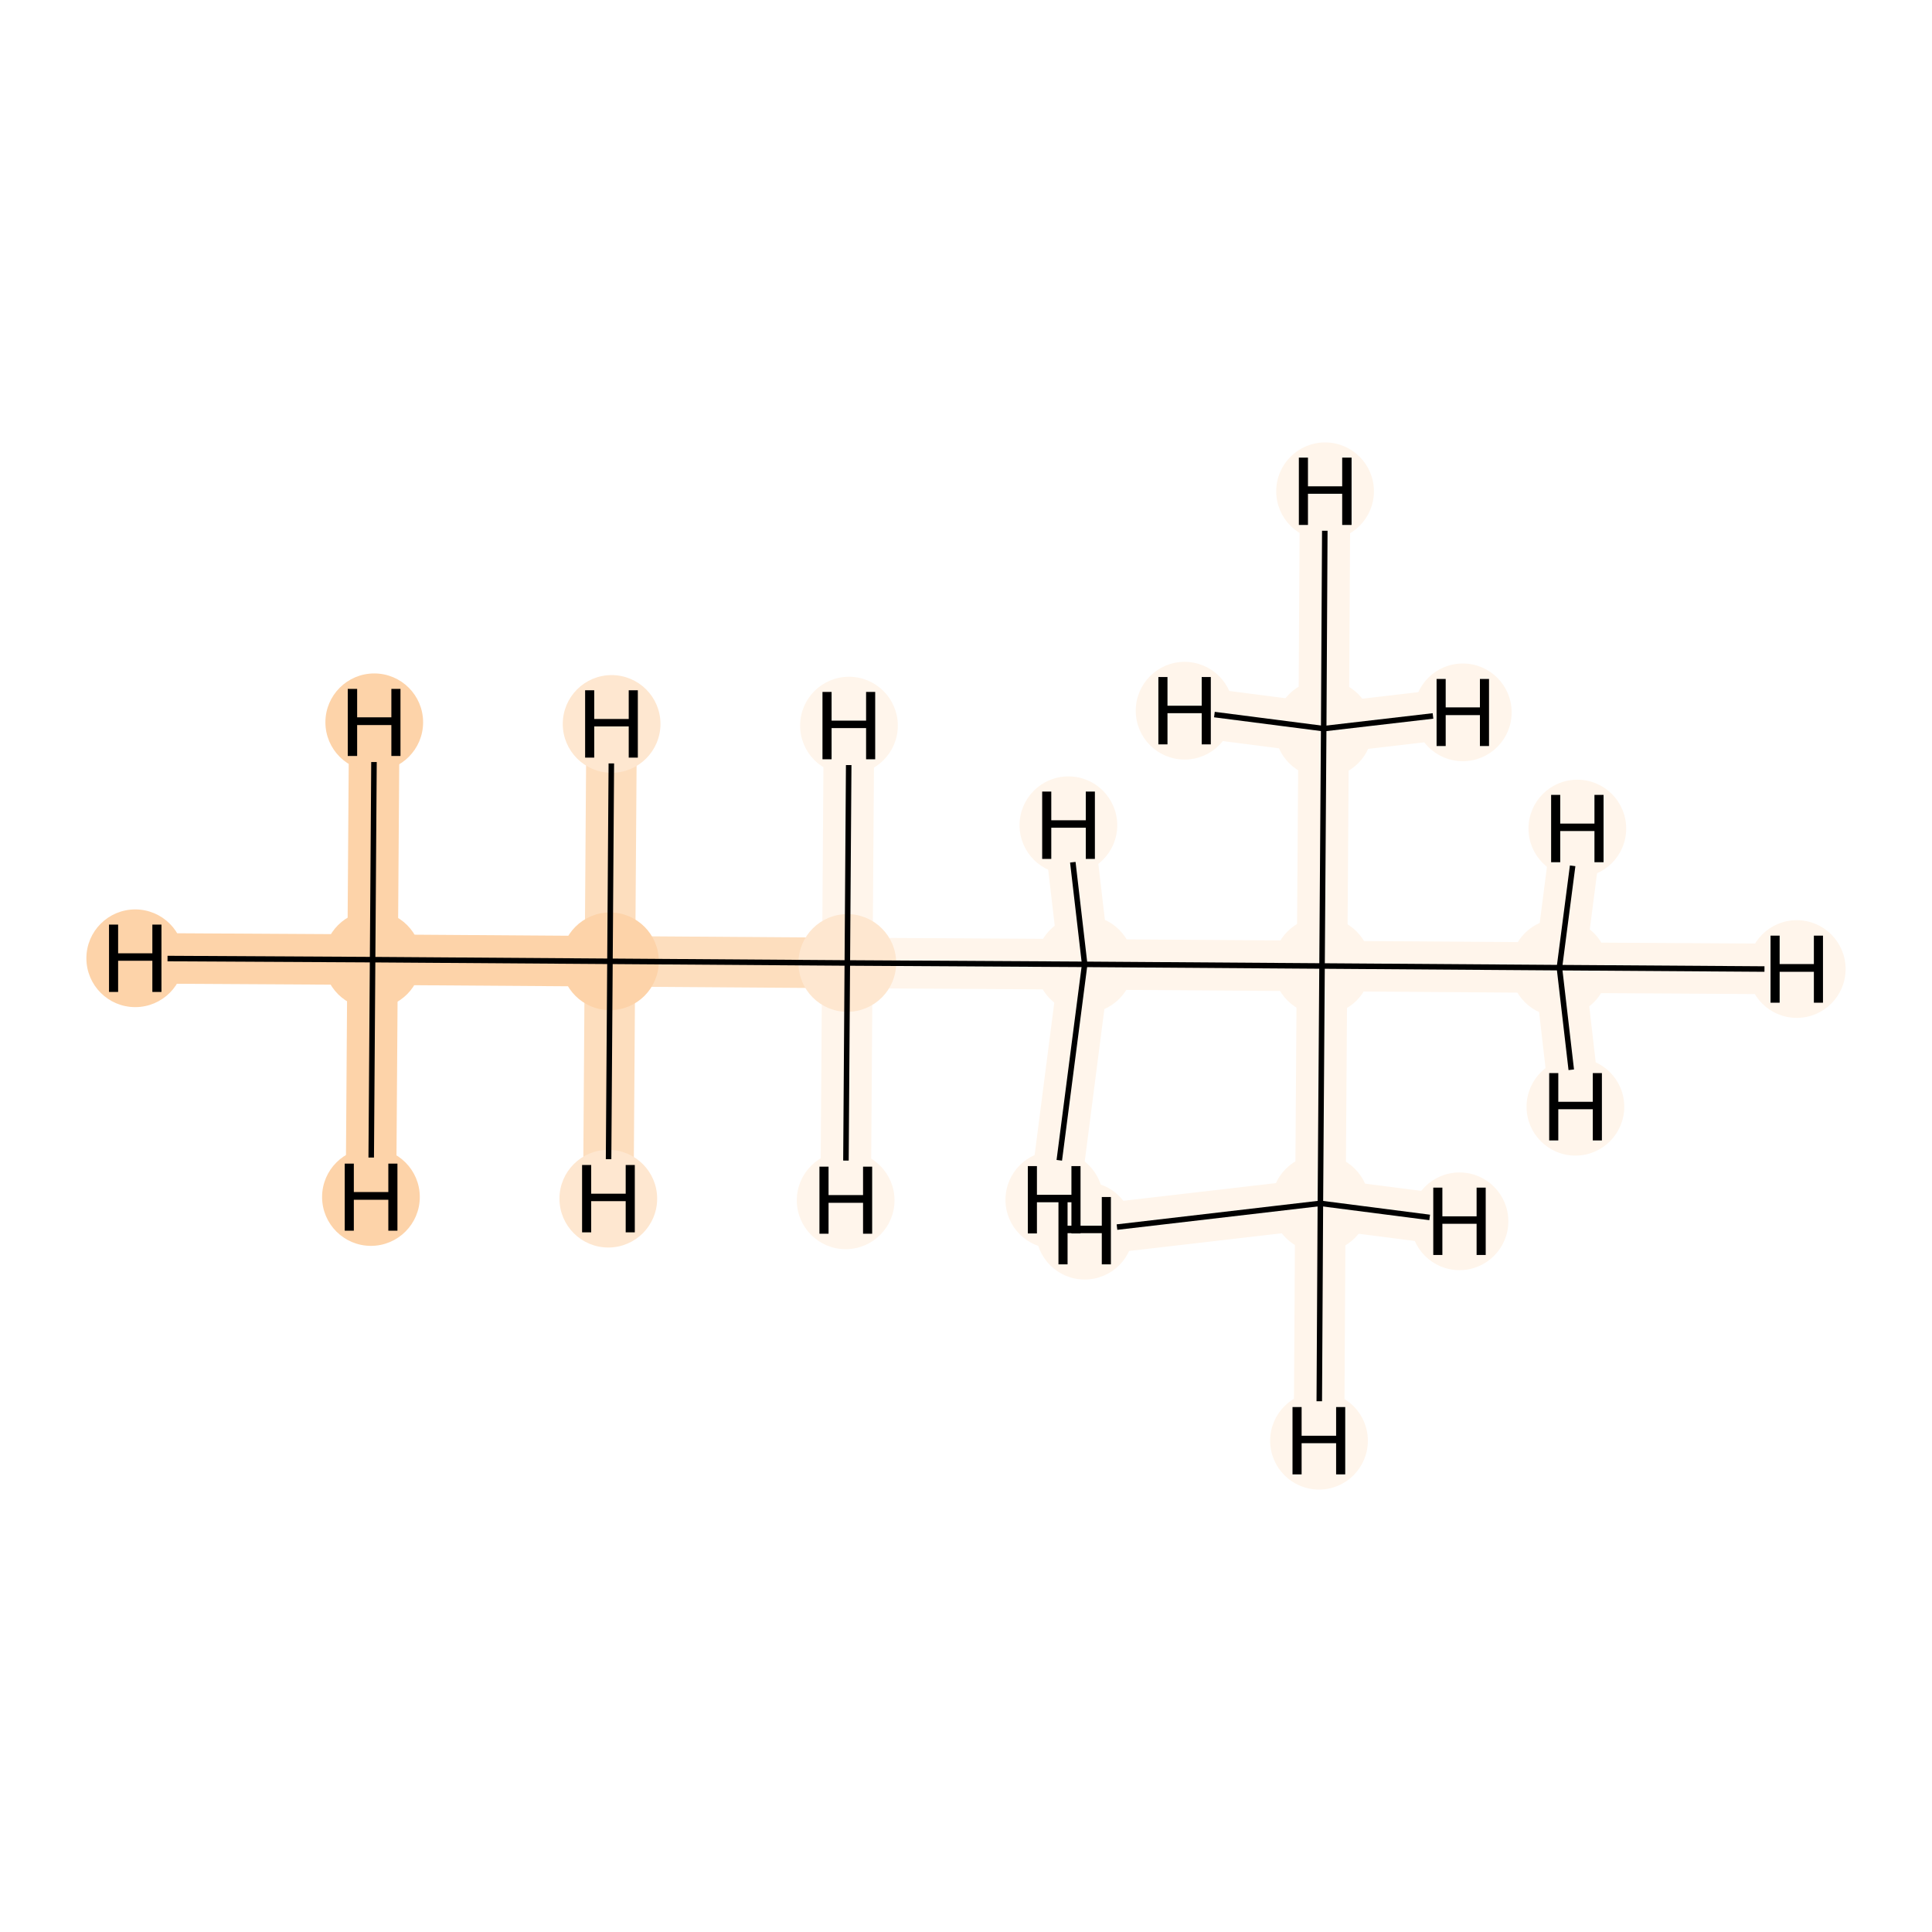 <?xml version='1.0' encoding='iso-8859-1'?>
<svg version='1.1' baseProfile='full'
              xmlns='http://www.w3.org/2000/svg'
                      xmlns:rdkit='http://www.rdkit.org/xml'
                      xmlns:xlink='http://www.w3.org/1999/xlink'
                  xml:space='preserve'
width='700px' height='700px' viewBox='0 0 700 700'>
<!-- END OF HEADER -->
<rect style='opacity:1.0;fill:#FFFFFF;stroke:none' width='700.0' height='700.0' x='0.0' y='0.0'> </rect>
<path d='M 135.0,347.7 L 221.0,348.3' style='fill:none;fill-rule:evenodd;stroke:#FDD3A9;stroke-width:18.3px;stroke-linecap:butt;stroke-linejoin:miter;stroke-opacity:1' />
<path d='M 135.0,347.7 L 49.0,347.2' style='fill:none;fill-rule:evenodd;stroke:#FDD3A9;stroke-width:18.3px;stroke-linecap:butt;stroke-linejoin:miter;stroke-opacity:1' />
<path d='M 135.0,347.7 L 135.6,261.7' style='fill:none;fill-rule:evenodd;stroke:#FDD3A9;stroke-width:18.3px;stroke-linecap:butt;stroke-linejoin:miter;stroke-opacity:1' />
<path d='M 135.0,347.7 L 134.4,433.7' style='fill:none;fill-rule:evenodd;stroke:#FDD3A9;stroke-width:18.3px;stroke-linecap:butt;stroke-linejoin:miter;stroke-opacity:1' />
<path d='M 221.0,348.3 L 307.0,348.9' style='fill:none;fill-rule:evenodd;stroke:#FDDEBE;stroke-width:18.3px;stroke-linecap:butt;stroke-linejoin:miter;stroke-opacity:1' />
<path d='M 221.0,348.3 L 220.4,434.3' style='fill:none;fill-rule:evenodd;stroke:#FDDEBE;stroke-width:18.3px;stroke-linecap:butt;stroke-linejoin:miter;stroke-opacity:1' />
<path d='M 221.0,348.3 L 221.6,262.3' style='fill:none;fill-rule:evenodd;stroke:#FDDEBE;stroke-width:18.3px;stroke-linecap:butt;stroke-linejoin:miter;stroke-opacity:1' />
<path d='M 307.0,348.9 L 393.0,349.4' style='fill:none;fill-rule:evenodd;stroke:#FFF5EB;stroke-width:18.3px;stroke-linecap:butt;stroke-linejoin:miter;stroke-opacity:1' />
<path d='M 307.0,348.9 L 307.6,262.9' style='fill:none;fill-rule:evenodd;stroke:#FFF5EB;stroke-width:18.3px;stroke-linecap:butt;stroke-linejoin:miter;stroke-opacity:1' />
<path d='M 307.0,348.9 L 306.4,434.9' style='fill:none;fill-rule:evenodd;stroke:#FFF5EB;stroke-width:18.3px;stroke-linecap:butt;stroke-linejoin:miter;stroke-opacity:1' />
<path d='M 393.0,349.4 L 479.0,350.0' style='fill:none;fill-rule:evenodd;stroke:#FFF5EB;stroke-width:18.3px;stroke-linecap:butt;stroke-linejoin:miter;stroke-opacity:1' />
<path d='M 393.0,349.4 L 382.0,434.7' style='fill:none;fill-rule:evenodd;stroke:#FFF5EB;stroke-width:18.3px;stroke-linecap:butt;stroke-linejoin:miter;stroke-opacity:1' />
<path d='M 393.0,349.4 L 387.1,299.0' style='fill:none;fill-rule:evenodd;stroke:#FFF5EB;stroke-width:18.3px;stroke-linecap:butt;stroke-linejoin:miter;stroke-opacity:1' />
<path d='M 479.0,350.0 L 565.0,350.6' style='fill:none;fill-rule:evenodd;stroke:#FFF5EB;stroke-width:18.3px;stroke-linecap:butt;stroke-linejoin:miter;stroke-opacity:1' />
<path d='M 479.0,350.0 L 479.6,264.0' style='fill:none;fill-rule:evenodd;stroke:#FFF5EB;stroke-width:18.3px;stroke-linecap:butt;stroke-linejoin:miter;stroke-opacity:1' />
<path d='M 479.0,350.0 L 478.4,436.0' style='fill:none;fill-rule:evenodd;stroke:#FFF5EB;stroke-width:18.3px;stroke-linecap:butt;stroke-linejoin:miter;stroke-opacity:1' />
<path d='M 565.0,350.6 L 651.0,351.1' style='fill:none;fill-rule:evenodd;stroke:#FFF5EB;stroke-width:18.3px;stroke-linecap:butt;stroke-linejoin:miter;stroke-opacity:1' />
<path d='M 565.0,350.6 L 570.8,401.0' style='fill:none;fill-rule:evenodd;stroke:#FFF5EB;stroke-width:18.3px;stroke-linecap:butt;stroke-linejoin:miter;stroke-opacity:1' />
<path d='M 565.0,350.6 L 571.5,300.2' style='fill:none;fill-rule:evenodd;stroke:#FFF5EB;stroke-width:18.3px;stroke-linecap:butt;stroke-linejoin:miter;stroke-opacity:1' />
<path d='M 479.6,264.0 L 480.1,178.0' style='fill:none;fill-rule:evenodd;stroke:#FFF5EB;stroke-width:18.3px;stroke-linecap:butt;stroke-linejoin:miter;stroke-opacity:1' />
<path d='M 479.6,264.0 L 429.2,257.5' style='fill:none;fill-rule:evenodd;stroke:#FFF5EB;stroke-width:18.3px;stroke-linecap:butt;stroke-linejoin:miter;stroke-opacity:1' />
<path d='M 479.6,264.0 L 530.0,258.1' style='fill:none;fill-rule:evenodd;stroke:#FFF5EB;stroke-width:18.3px;stroke-linecap:butt;stroke-linejoin:miter;stroke-opacity:1' />
<path d='M 478.4,436.0 L 477.9,522.0' style='fill:none;fill-rule:evenodd;stroke:#FFF5EB;stroke-width:18.3px;stroke-linecap:butt;stroke-linejoin:miter;stroke-opacity:1' />
<path d='M 478.4,436.0 L 528.8,442.5' style='fill:none;fill-rule:evenodd;stroke:#FFF5EB;stroke-width:18.3px;stroke-linecap:butt;stroke-linejoin:miter;stroke-opacity:1' />
<path d='M 478.4,436.0 L 393.0,445.9' style='fill:none;fill-rule:evenodd;stroke:#FFF5EB;stroke-width:18.3px;stroke-linecap:butt;stroke-linejoin:miter;stroke-opacity:1' />
<ellipse cx='135.0' cy='347.7' rx='17.2' ry='17.2'  style='fill:#FDD3A9;fill-rule:evenodd;stroke:#FDD3A9;stroke-width:1.0px;stroke-linecap:butt;stroke-linejoin:miter;stroke-opacity:1' />
<ellipse cx='221.0' cy='348.3' rx='17.2' ry='17.2'  style='fill:#FDD3A9;fill-rule:evenodd;stroke:#FDD3A9;stroke-width:1.0px;stroke-linecap:butt;stroke-linejoin:miter;stroke-opacity:1' />
<ellipse cx='307.0' cy='348.9' rx='17.2' ry='17.2'  style='fill:#FEE7D0;fill-rule:evenodd;stroke:#FEE7D0;stroke-width:1.0px;stroke-linecap:butt;stroke-linejoin:miter;stroke-opacity:1' />
<ellipse cx='393.0' cy='349.4' rx='17.2' ry='17.2'  style='fill:#FFF5EB;fill-rule:evenodd;stroke:#FFF5EB;stroke-width:1.0px;stroke-linecap:butt;stroke-linejoin:miter;stroke-opacity:1' />
<ellipse cx='479.0' cy='350.0' rx='17.2' ry='17.2'  style='fill:#FFF5EB;fill-rule:evenodd;stroke:#FFF5EB;stroke-width:1.0px;stroke-linecap:butt;stroke-linejoin:miter;stroke-opacity:1' />
<ellipse cx='565.0' cy='350.6' rx='17.2' ry='17.2'  style='fill:#FFF5EB;fill-rule:evenodd;stroke:#FFF5EB;stroke-width:1.0px;stroke-linecap:butt;stroke-linejoin:miter;stroke-opacity:1' />
<ellipse cx='479.6' cy='264.0' rx='17.2' ry='17.2'  style='fill:#FFF5EB;fill-rule:evenodd;stroke:#FFF5EB;stroke-width:1.0px;stroke-linecap:butt;stroke-linejoin:miter;stroke-opacity:1' />
<ellipse cx='478.4' cy='436.0' rx='17.2' ry='17.2'  style='fill:#FFF5EB;fill-rule:evenodd;stroke:#FFF5EB;stroke-width:1.0px;stroke-linecap:butt;stroke-linejoin:miter;stroke-opacity:1' />
<ellipse cx='49.0' cy='347.2' rx='17.2' ry='17.2'  style='fill:#FDD3A9;fill-rule:evenodd;stroke:#FDD3A9;stroke-width:1.0px;stroke-linecap:butt;stroke-linejoin:miter;stroke-opacity:1' />
<ellipse cx='135.6' cy='261.7' rx='17.2' ry='17.2'  style='fill:#FDD3A9;fill-rule:evenodd;stroke:#FDD3A9;stroke-width:1.0px;stroke-linecap:butt;stroke-linejoin:miter;stroke-opacity:1' />
<ellipse cx='134.4' cy='433.7' rx='17.2' ry='17.2'  style='fill:#FDD3A9;fill-rule:evenodd;stroke:#FDD3A9;stroke-width:1.0px;stroke-linecap:butt;stroke-linejoin:miter;stroke-opacity:1' />
<ellipse cx='220.4' cy='434.3' rx='17.2' ry='17.2'  style='fill:#FEE7D0;fill-rule:evenodd;stroke:#FEE7D0;stroke-width:1.0px;stroke-linecap:butt;stroke-linejoin:miter;stroke-opacity:1' />
<ellipse cx='221.6' cy='262.3' rx='17.2' ry='17.2'  style='fill:#FEE7D0;fill-rule:evenodd;stroke:#FEE7D0;stroke-width:1.0px;stroke-linecap:butt;stroke-linejoin:miter;stroke-opacity:1' />
<ellipse cx='307.6' cy='262.9' rx='17.2' ry='17.2'  style='fill:#FFF5EB;fill-rule:evenodd;stroke:#FFF5EB;stroke-width:1.0px;stroke-linecap:butt;stroke-linejoin:miter;stroke-opacity:1' />
<ellipse cx='306.4' cy='434.9' rx='17.2' ry='17.2'  style='fill:#FFF5EB;fill-rule:evenodd;stroke:#FFF5EB;stroke-width:1.0px;stroke-linecap:butt;stroke-linejoin:miter;stroke-opacity:1' />
<ellipse cx='382.0' cy='434.7' rx='17.2' ry='17.2'  style='fill:#FFF5EB;fill-rule:evenodd;stroke:#FFF5EB;stroke-width:1.0px;stroke-linecap:butt;stroke-linejoin:miter;stroke-opacity:1' />
<ellipse cx='387.1' cy='299.0' rx='17.2' ry='17.2'  style='fill:#FFF5EB;fill-rule:evenodd;stroke:#FFF5EB;stroke-width:1.0px;stroke-linecap:butt;stroke-linejoin:miter;stroke-opacity:1' />
<ellipse cx='651.0' cy='351.1' rx='17.2' ry='17.2'  style='fill:#FFF5EB;fill-rule:evenodd;stroke:#FFF5EB;stroke-width:1.0px;stroke-linecap:butt;stroke-linejoin:miter;stroke-opacity:1' />
<ellipse cx='570.8' cy='401.0' rx='17.2' ry='17.2'  style='fill:#FFF5EB;fill-rule:evenodd;stroke:#FFF5EB;stroke-width:1.0px;stroke-linecap:butt;stroke-linejoin:miter;stroke-opacity:1' />
<ellipse cx='571.5' cy='300.2' rx='17.2' ry='17.2'  style='fill:#FFF5EB;fill-rule:evenodd;stroke:#FFF5EB;stroke-width:1.0px;stroke-linecap:butt;stroke-linejoin:miter;stroke-opacity:1' />
<ellipse cx='480.1' cy='178.0' rx='17.2' ry='17.2'  style='fill:#FFF5EB;fill-rule:evenodd;stroke:#FFF5EB;stroke-width:1.0px;stroke-linecap:butt;stroke-linejoin:miter;stroke-opacity:1' />
<ellipse cx='429.2' cy='257.5' rx='17.2' ry='17.2'  style='fill:#FFF5EB;fill-rule:evenodd;stroke:#FFF5EB;stroke-width:1.0px;stroke-linecap:butt;stroke-linejoin:miter;stroke-opacity:1' />
<ellipse cx='530.0' cy='258.1' rx='17.2' ry='17.2'  style='fill:#FFF5EB;fill-rule:evenodd;stroke:#FFF5EB;stroke-width:1.0px;stroke-linecap:butt;stroke-linejoin:miter;stroke-opacity:1' />
<ellipse cx='477.9' cy='522.0' rx='17.2' ry='17.2'  style='fill:#FFF5EB;fill-rule:evenodd;stroke:#FFF5EB;stroke-width:1.0px;stroke-linecap:butt;stroke-linejoin:miter;stroke-opacity:1' />
<ellipse cx='528.8' cy='442.5' rx='17.2' ry='17.2'  style='fill:#FFF5EB;fill-rule:evenodd;stroke:#FFF5EB;stroke-width:1.0px;stroke-linecap:butt;stroke-linejoin:miter;stroke-opacity:1' />
<ellipse cx='393.0' cy='445.9' rx='17.2' ry='17.2'  style='fill:#FFF5EB;fill-rule:evenodd;stroke:#FFF5EB;stroke-width:1.0px;stroke-linecap:butt;stroke-linejoin:miter;stroke-opacity:1' />
<path class='bond-0 atom-0 atom-1' d='M 135.0,347.7 L 221.0,348.3' style='fill:none;fill-rule:evenodd;stroke:#000000;stroke-width:2.0px;stroke-linecap:butt;stroke-linejoin:miter;stroke-opacity:1' />
<path class='bond-7 atom-0 atom-8' d='M 135.0,347.7 L 60.7,347.3' style='fill:none;fill-rule:evenodd;stroke:#000000;stroke-width:2.0px;stroke-linecap:butt;stroke-linejoin:miter;stroke-opacity:1' />
<path class='bond-8 atom-0 atom-9' d='M 135.0,347.7 L 135.5,276.1' style='fill:none;fill-rule:evenodd;stroke:#000000;stroke-width:2.0px;stroke-linecap:butt;stroke-linejoin:miter;stroke-opacity:1' />
<path class='bond-9 atom-0 atom-10' d='M 135.0,347.7 L 134.5,419.4' style='fill:none;fill-rule:evenodd;stroke:#000000;stroke-width:2.0px;stroke-linecap:butt;stroke-linejoin:miter;stroke-opacity:1' />
<path class='bond-1 atom-1 atom-2' d='M 221.0,348.3 L 307.0,348.9' style='fill:none;fill-rule:evenodd;stroke:#000000;stroke-width:2.0px;stroke-linecap:butt;stroke-linejoin:miter;stroke-opacity:1' />
<path class='bond-10 atom-1 atom-11' d='M 221.0,348.3 L 220.5,420.0' style='fill:none;fill-rule:evenodd;stroke:#000000;stroke-width:2.0px;stroke-linecap:butt;stroke-linejoin:miter;stroke-opacity:1' />
<path class='bond-11 atom-1 atom-12' d='M 221.0,348.3 L 221.5,276.6' style='fill:none;fill-rule:evenodd;stroke:#000000;stroke-width:2.0px;stroke-linecap:butt;stroke-linejoin:miter;stroke-opacity:1' />
<path class='bond-2 atom-2 atom-3' d='M 307.0,348.9 L 393.0,349.4' style='fill:none;fill-rule:evenodd;stroke:#000000;stroke-width:2.0px;stroke-linecap:butt;stroke-linejoin:miter;stroke-opacity:1' />
<path class='bond-12 atom-2 atom-13' d='M 307.0,348.9 L 307.5,277.2' style='fill:none;fill-rule:evenodd;stroke:#000000;stroke-width:2.0px;stroke-linecap:butt;stroke-linejoin:miter;stroke-opacity:1' />
<path class='bond-13 atom-2 atom-14' d='M 307.0,348.9 L 306.5,420.5' style='fill:none;fill-rule:evenodd;stroke:#000000;stroke-width:2.0px;stroke-linecap:butt;stroke-linejoin:miter;stroke-opacity:1' />
<path class='bond-3 atom-3 atom-4' d='M 393.0,349.4 L 479.0,350.0' style='fill:none;fill-rule:evenodd;stroke:#000000;stroke-width:2.0px;stroke-linecap:butt;stroke-linejoin:miter;stroke-opacity:1' />
<path class='bond-14 atom-3 atom-15' d='M 393.0,349.4 L 383.8,420.4' style='fill:none;fill-rule:evenodd;stroke:#000000;stroke-width:2.0px;stroke-linecap:butt;stroke-linejoin:miter;stroke-opacity:1' />
<path class='bond-15 atom-3 atom-16' d='M 393.0,349.4 L 388.7,312.4' style='fill:none;fill-rule:evenodd;stroke:#000000;stroke-width:2.0px;stroke-linecap:butt;stroke-linejoin:miter;stroke-opacity:1' />
<path class='bond-4 atom-4 atom-5' d='M 479.0,350.0 L 565.0,350.6' style='fill:none;fill-rule:evenodd;stroke:#000000;stroke-width:2.0px;stroke-linecap:butt;stroke-linejoin:miter;stroke-opacity:1' />
<path class='bond-5 atom-4 atom-6' d='M 479.0,350.0 L 479.6,264.0' style='fill:none;fill-rule:evenodd;stroke:#000000;stroke-width:2.0px;stroke-linecap:butt;stroke-linejoin:miter;stroke-opacity:1' />
<path class='bond-6 atom-4 atom-7' d='M 479.0,350.0 L 478.4,436.0' style='fill:none;fill-rule:evenodd;stroke:#000000;stroke-width:2.0px;stroke-linecap:butt;stroke-linejoin:miter;stroke-opacity:1' />
<path class='bond-16 atom-5 atom-17' d='M 565.0,350.6 L 639.3,351.1' style='fill:none;fill-rule:evenodd;stroke:#000000;stroke-width:2.0px;stroke-linecap:butt;stroke-linejoin:miter;stroke-opacity:1' />
<path class='bond-17 atom-5 atom-18' d='M 565.0,350.6 L 569.3,387.6' style='fill:none;fill-rule:evenodd;stroke:#000000;stroke-width:2.0px;stroke-linecap:butt;stroke-linejoin:miter;stroke-opacity:1' />
<path class='bond-18 atom-5 atom-19' d='M 565.0,350.6 L 569.8,313.7' style='fill:none;fill-rule:evenodd;stroke:#000000;stroke-width:2.0px;stroke-linecap:butt;stroke-linejoin:miter;stroke-opacity:1' />
<path class='bond-19 atom-6 atom-20' d='M 479.6,264.0 L 480.0,192.3' style='fill:none;fill-rule:evenodd;stroke:#000000;stroke-width:2.0px;stroke-linecap:butt;stroke-linejoin:miter;stroke-opacity:1' />
<path class='bond-20 atom-6 atom-21' d='M 479.6,264.0 L 440.0,258.9' style='fill:none;fill-rule:evenodd;stroke:#000000;stroke-width:2.0px;stroke-linecap:butt;stroke-linejoin:miter;stroke-opacity:1' />
<path class='bond-21 atom-6 atom-22' d='M 479.6,264.0 L 519.2,259.4' style='fill:none;fill-rule:evenodd;stroke:#000000;stroke-width:2.0px;stroke-linecap:butt;stroke-linejoin:miter;stroke-opacity:1' />
<path class='bond-22 atom-7 atom-23' d='M 478.4,436.0 L 478.0,507.7' style='fill:none;fill-rule:evenodd;stroke:#000000;stroke-width:2.0px;stroke-linecap:butt;stroke-linejoin:miter;stroke-opacity:1' />
<path class='bond-23 atom-7 atom-24' d='M 478.4,436.0 L 518.0,441.1' style='fill:none;fill-rule:evenodd;stroke:#000000;stroke-width:2.0px;stroke-linecap:butt;stroke-linejoin:miter;stroke-opacity:1' />
<path class='bond-24 atom-7 atom-25' d='M 478.4,436.0 L 404.7,444.6' style='fill:none;fill-rule:evenodd;stroke:#000000;stroke-width:2.0px;stroke-linecap:butt;stroke-linejoin:miter;stroke-opacity:1' />
<path  class='atom-8' d='M 39.5 335.0
L 42.8 335.0
L 42.8 345.4
L 55.2 345.4
L 55.2 335.0
L 58.5 335.0
L 58.5 359.4
L 55.2 359.4
L 55.2 348.1
L 42.8 348.1
L 42.8 359.4
L 39.5 359.4
L 39.5 335.0
' fill='#000000'/>
<path  class='atom-9' d='M 126.0 249.6
L 129.4 249.6
L 129.4 259.9
L 141.8 259.9
L 141.8 249.6
L 145.1 249.6
L 145.1 273.9
L 141.8 273.9
L 141.8 262.7
L 129.4 262.7
L 129.4 273.9
L 126.0 273.9
L 126.0 249.6
' fill='#000000'/>
<path  class='atom-10' d='M 124.9 421.6
L 128.2 421.6
L 128.2 431.9
L 140.7 431.9
L 140.7 421.6
L 144.0 421.6
L 144.0 445.9
L 140.7 445.9
L 140.7 434.7
L 128.2 434.7
L 128.2 445.9
L 124.9 445.9
L 124.9 421.6
' fill='#000000'/>
<path  class='atom-11' d='M 210.9 422.1
L 214.2 422.1
L 214.2 432.5
L 226.7 432.5
L 226.7 422.1
L 230.0 422.1
L 230.0 446.5
L 226.7 446.5
L 226.7 435.2
L 214.2 435.2
L 214.2 446.5
L 210.9 446.5
L 210.9 422.1
' fill='#000000'/>
<path  class='atom-12' d='M 212.0 250.1
L 215.3 250.1
L 215.3 260.5
L 227.8 260.5
L 227.8 250.1
L 231.1 250.1
L 231.1 274.5
L 227.8 274.5
L 227.8 263.2
L 215.3 263.2
L 215.3 274.5
L 212.0 274.5
L 212.0 250.1
' fill='#000000'/>
<path  class='atom-13' d='M 298.0 250.7
L 301.3 250.7
L 301.3 261.1
L 313.8 261.1
L 313.8 250.7
L 317.1 250.7
L 317.1 275.1
L 313.8 275.1
L 313.8 263.8
L 301.3 263.8
L 301.3 275.1
L 298.0 275.1
L 298.0 250.7
' fill='#000000'/>
<path  class='atom-14' d='M 296.9 422.7
L 300.2 422.7
L 300.2 433.0
L 312.7 433.0
L 312.7 422.7
L 316.0 422.7
L 316.0 447.0
L 312.7 447.0
L 312.7 435.8
L 300.2 435.8
L 300.2 447.0
L 296.9 447.0
L 296.9 422.7
' fill='#000000'/>
<path  class='atom-15' d='M 372.4 422.5
L 375.7 422.5
L 375.7 432.9
L 388.2 432.9
L 388.2 422.5
L 391.5 422.5
L 391.5 446.9
L 388.2 446.9
L 388.2 435.6
L 375.7 435.6
L 375.7 446.9
L 372.4 446.9
L 372.4 422.5
' fill='#000000'/>
<path  class='atom-16' d='M 377.6 286.8
L 380.9 286.8
L 380.9 297.2
L 393.4 297.2
L 393.4 286.8
L 396.7 286.8
L 396.7 311.2
L 393.4 311.2
L 393.4 299.9
L 380.9 299.9
L 380.9 311.2
L 377.6 311.2
L 377.6 286.8
' fill='#000000'/>
<path  class='atom-17' d='M 641.5 339.0
L 644.8 339.0
L 644.8 349.3
L 657.2 349.3
L 657.2 339.0
L 660.5 339.0
L 660.5 363.3
L 657.2 363.3
L 657.2 352.1
L 644.8 352.1
L 644.8 363.3
L 641.5 363.3
L 641.5 339.0
' fill='#000000'/>
<path  class='atom-18' d='M 561.3 388.8
L 564.6 388.8
L 564.6 399.2
L 577.1 399.2
L 577.1 388.8
L 580.4 388.8
L 580.4 413.2
L 577.1 413.2
L 577.1 401.9
L 564.6 401.9
L 564.6 413.2
L 561.3 413.2
L 561.3 388.8
' fill='#000000'/>
<path  class='atom-19' d='M 562.0 288.0
L 565.3 288.0
L 565.3 298.4
L 577.7 298.4
L 577.7 288.0
L 581.0 288.0
L 581.0 312.4
L 577.7 312.4
L 577.7 301.1
L 565.3 301.1
L 565.3 312.4
L 562.0 312.4
L 562.0 288.0
' fill='#000000'/>
<path  class='atom-20' d='M 470.6 165.8
L 473.9 165.8
L 473.9 176.2
L 486.3 176.2
L 486.3 165.8
L 489.7 165.8
L 489.7 190.2
L 486.3 190.2
L 486.3 178.9
L 473.9 178.9
L 473.9 190.2
L 470.6 190.2
L 470.6 165.8
' fill='#000000'/>
<path  class='atom-21' d='M 419.7 245.3
L 423.0 245.3
L 423.0 255.7
L 435.4 255.7
L 435.4 245.3
L 438.7 245.3
L 438.7 269.7
L 435.4 269.7
L 435.4 258.4
L 423.0 258.4
L 423.0 269.7
L 419.7 269.7
L 419.7 245.3
' fill='#000000'/>
<path  class='atom-22' d='M 520.5 246.0
L 523.8 246.0
L 523.8 256.3
L 536.2 256.3
L 536.2 246.0
L 539.5 246.0
L 539.5 270.3
L 536.2 270.3
L 536.2 259.1
L 523.8 259.1
L 523.8 270.3
L 520.5 270.3
L 520.5 246.0
' fill='#000000'/>
<path  class='atom-23' d='M 468.3 509.8
L 471.6 509.8
L 471.6 520.2
L 484.1 520.2
L 484.1 509.8
L 487.4 509.8
L 487.4 534.2
L 484.1 534.2
L 484.1 522.9
L 471.6 522.9
L 471.6 534.2
L 468.3 534.2
L 468.3 509.8
' fill='#000000'/>
<path  class='atom-24' d='M 519.3 430.3
L 522.6 430.3
L 522.6 440.7
L 535.0 440.7
L 535.0 430.3
L 538.3 430.3
L 538.3 454.7
L 535.0 454.7
L 535.0 443.4
L 522.6 443.4
L 522.6 454.7
L 519.3 454.7
L 519.3 430.3
' fill='#000000'/>
<path  class='atom-25' d='M 383.5 433.7
L 386.8 433.7
L 386.8 444.1
L 399.2 444.1
L 399.2 433.7
L 402.5 433.7
L 402.5 458.1
L 399.2 458.1
L 399.2 446.8
L 386.8 446.8
L 386.8 458.1
L 383.5 458.1
L 383.5 433.7
' fill='#000000'/>
</svg>
